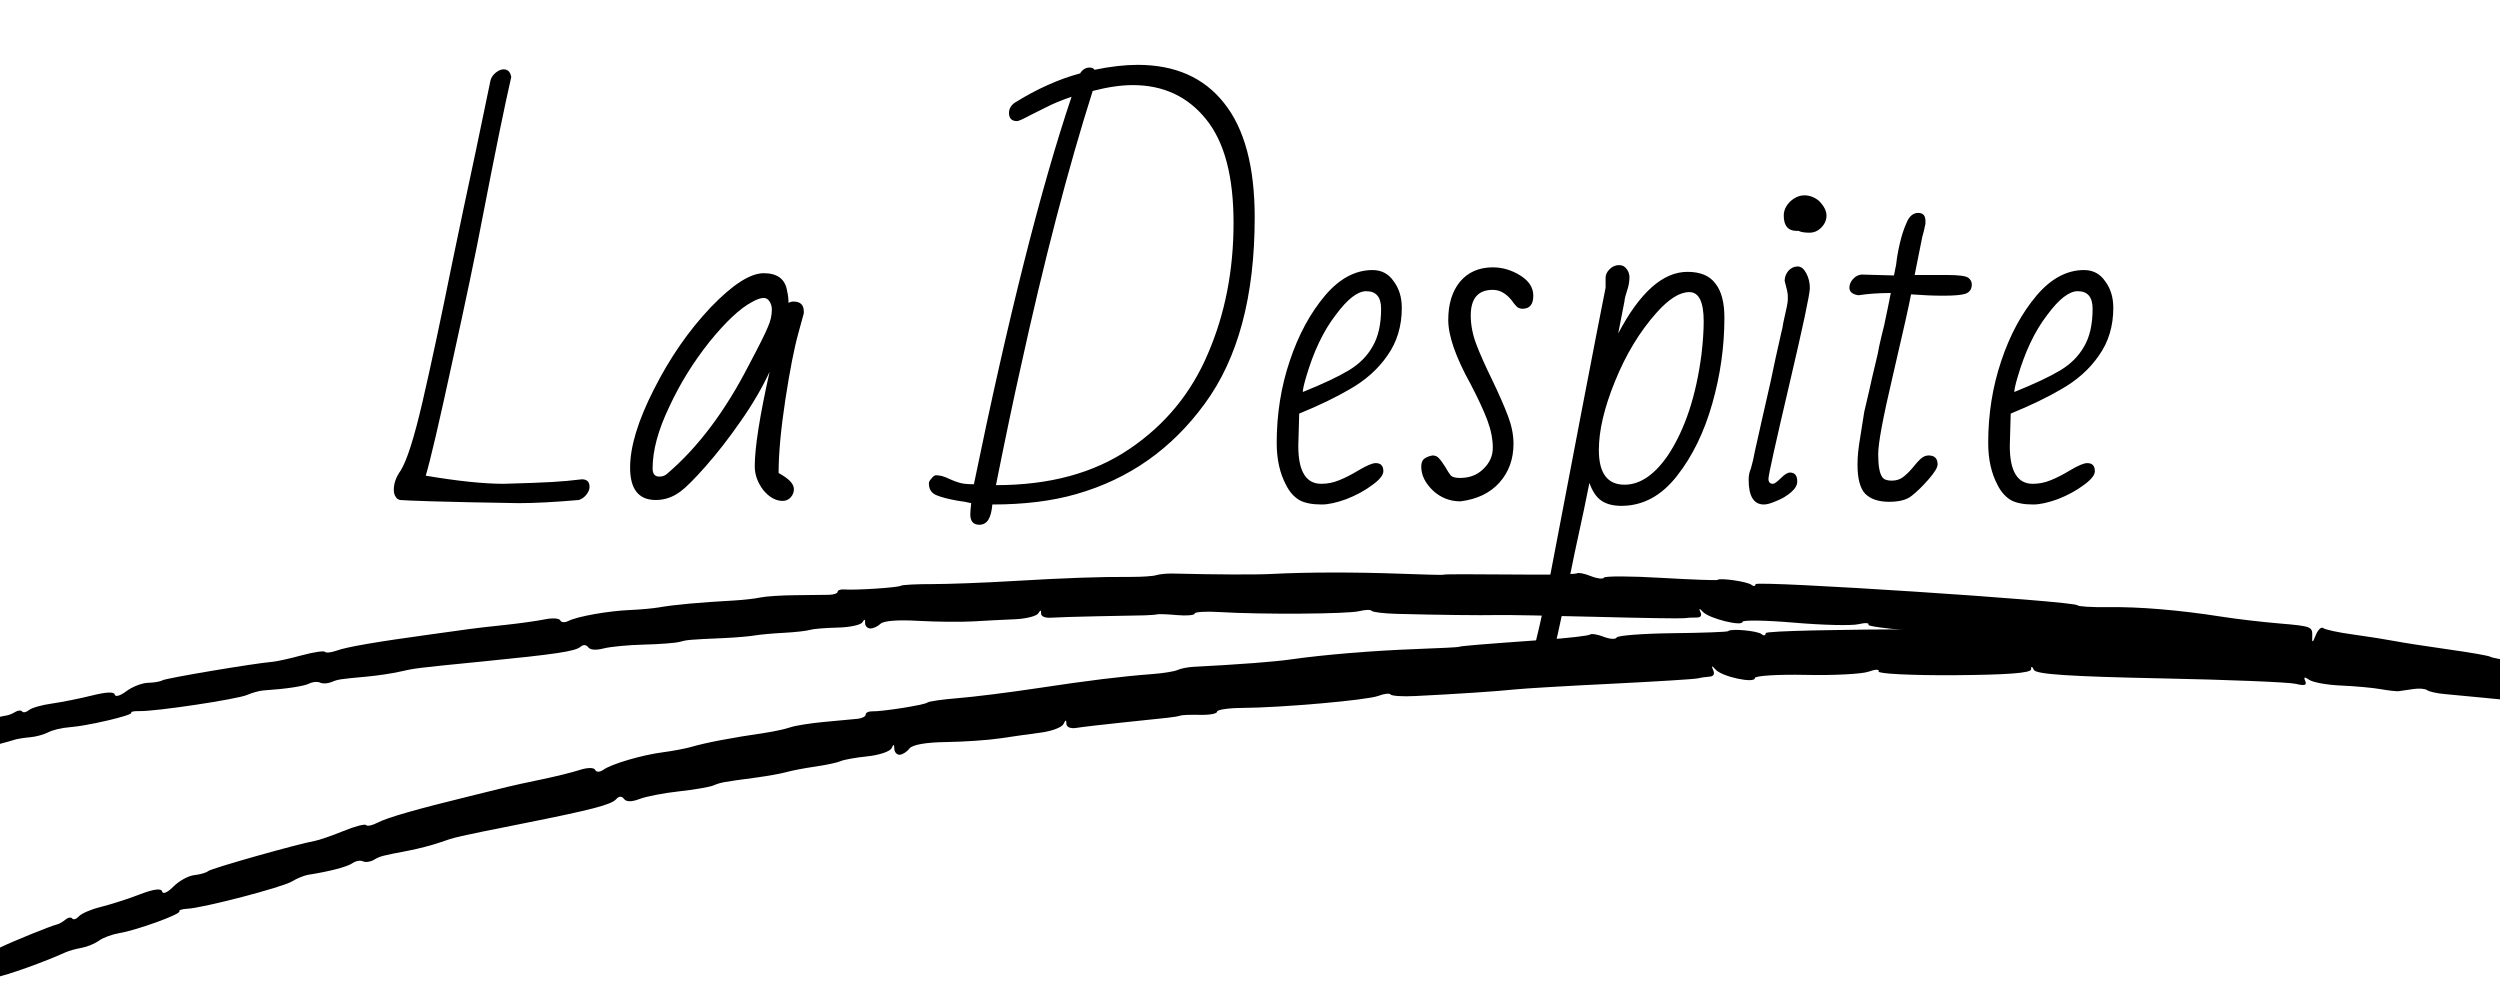 <svg width="50" height="20" viewBox="0 0 50 20" fill="none" xmlns="http://www.w3.org/2000/svg">
<g clip-path="url(#clip0)">
<g filter="url(#filter0_d)">
<path fill-rule="evenodd" clip-rule="evenodd" d="M33.35 11.498C33.338 11.511 32.83 11.492 32.222 11.457C31.614 11.421 31.1 11.419 31.08 11.453C31.059 11.486 30.942 11.473 30.819 11.423C30.696 11.373 30.571 11.347 30.541 11.366C30.511 11.384 30.096 11.396 29.618 11.392C28.298 11.382 27.871 11.382 27.871 11.395C27.87 11.402 27.476 11.392 26.995 11.374C26.112 11.341 25.111 11.343 24.436 11.379C24.124 11.396 23.314 11.392 22.462 11.371C22.342 11.368 22.193 11.382 22.131 11.402C22.07 11.423 21.839 11.439 21.618 11.438C20.975 11.435 20.336 11.458 19.237 11.522C18.672 11.556 17.954 11.582 17.642 11.582C17.33 11.581 17.049 11.596 17.018 11.615C16.959 11.652 16.099 11.708 15.883 11.689C15.813 11.683 15.754 11.704 15.752 11.735C15.751 11.767 15.675 11.794 15.585 11.796C15.494 11.798 15.19 11.802 14.908 11.804C14.626 11.806 14.313 11.827 14.211 11.849C14.109 11.872 13.877 11.898 13.696 11.909C12.976 11.949 12.488 11.994 12.177 12.048C12.062 12.068 11.803 12.092 11.602 12.1C11.168 12.118 10.548 12.228 10.368 12.319C10.295 12.356 10.225 12.351 10.205 12.308C10.185 12.264 10.05 12.256 9.892 12.288C9.739 12.319 9.383 12.369 9.099 12.399C8.816 12.428 8.502 12.465 8.4 12.479C8.299 12.493 7.951 12.541 7.627 12.586C6.531 12.736 5.932 12.839 5.734 12.912C5.625 12.951 5.52 12.963 5.5 12.937C5.48 12.911 5.27 12.943 5.032 13.007C4.794 13.072 4.53 13.13 4.444 13.137C4.098 13.164 2.319 13.463 2.25 13.506C2.209 13.531 2.079 13.554 1.961 13.556C1.842 13.559 1.648 13.634 1.53 13.722C1.405 13.816 1.307 13.845 1.295 13.792C1.281 13.731 1.127 13.738 0.831 13.812C0.588 13.873 0.228 13.944 0.032 13.972C-0.165 13.999 -0.368 14.057 -0.421 14.102C-0.474 14.146 -0.535 14.159 -0.557 14.13C-0.579 14.101 -0.642 14.106 -0.697 14.14C-0.752 14.174 -0.831 14.206 -0.872 14.21C-0.988 14.223 -1.806 14.443 -2.053 14.528C-2.174 14.57 -2.324 14.61 -2.387 14.618C-2.48 14.63 -3.439 14.863 -3.577 14.908C-3.598 14.914 -3.667 14.91 -3.732 14.898C-3.881 14.871 -3.969 15.227 -3.849 15.373C-3.744 15.501 -3.611 15.521 -3.605 15.41C-3.603 15.366 -3.485 15.313 -3.343 15.292C-3.202 15.272 -3.099 15.227 -3.115 15.193C-3.13 15.159 -3.047 15.154 -2.93 15.182C-2.813 15.21 -2.672 15.196 -2.618 15.15C-2.563 15.104 -2.372 15.052 -2.192 15.034C-1.92 15.008 -1.181 14.838 -0.714 14.696C-0.653 14.677 -0.51 14.654 -0.396 14.645C-0.283 14.635 -0.12 14.591 -0.035 14.546C0.051 14.5 0.24 14.455 0.387 14.445C0.741 14.42 1.663 14.205 1.626 14.155C1.609 14.134 1.683 14.119 1.791 14.122C2.113 14.13 3.74 13.886 3.941 13.799C4.044 13.754 4.194 13.713 4.275 13.708C4.721 13.679 5.078 13.625 5.187 13.57C5.254 13.536 5.351 13.528 5.401 13.552C5.451 13.577 5.55 13.573 5.621 13.544C5.759 13.487 5.782 13.483 6.337 13.432C6.539 13.414 6.832 13.37 6.987 13.335C7.307 13.263 7.306 13.263 8.657 13.129C10.108 12.985 10.501 12.927 10.605 12.839C10.665 12.788 10.722 12.79 10.765 12.846C10.807 12.9 10.919 12.909 11.075 12.868C11.209 12.834 11.572 12.799 11.88 12.792C12.189 12.785 12.508 12.76 12.59 12.738C12.747 12.695 12.777 12.693 13.471 12.662C13.713 12.651 13.994 12.627 14.096 12.609C14.197 12.591 14.462 12.567 14.684 12.556C14.905 12.544 15.137 12.518 15.198 12.498C15.26 12.478 15.507 12.457 15.748 12.452C15.989 12.447 16.213 12.4 16.246 12.348C16.292 12.276 16.305 12.278 16.302 12.357C16.299 12.415 16.344 12.465 16.401 12.469C16.458 12.473 16.551 12.432 16.607 12.378C16.672 12.315 16.948 12.293 17.365 12.317C17.726 12.337 18.219 12.342 18.461 12.328C18.703 12.313 19.081 12.294 19.301 12.285C19.521 12.275 19.729 12.223 19.764 12.169C19.809 12.096 19.825 12.096 19.822 12.169C19.819 12.227 19.9 12.262 20.019 12.254C20.13 12.246 20.55 12.233 20.953 12.225C21.355 12.217 21.775 12.209 21.886 12.207C21.997 12.204 22.112 12.195 22.143 12.187C22.173 12.178 22.354 12.185 22.544 12.202C22.734 12.219 22.891 12.205 22.893 12.171C22.895 12.138 23.118 12.124 23.388 12.141C24.211 12.192 25.962 12.181 26.186 12.123C26.302 12.093 26.413 12.09 26.434 12.117C26.454 12.143 26.677 12.17 26.929 12.177C27.75 12.199 28.623 12.209 28.959 12.201C29.14 12.197 30.028 12.213 30.931 12.237C31.835 12.261 32.624 12.273 32.684 12.264C32.745 12.255 32.854 12.249 32.927 12.251C33.013 12.252 33.042 12.215 33.01 12.144C32.972 12.06 32.984 12.059 33.061 12.14C33.186 12.271 33.845 12.435 33.85 12.337C33.852 12.297 34.321 12.305 34.891 12.354C35.461 12.403 36.037 12.416 36.169 12.384C36.303 12.352 36.392 12.357 36.368 12.395C36.345 12.433 37.031 12.509 37.894 12.563C38.972 12.63 39.464 12.632 39.468 12.569C39.472 12.511 39.492 12.516 39.524 12.583C39.561 12.66 40.242 12.745 42.082 12.902C43.462 13.019 44.699 13.146 44.832 13.183C45.008 13.232 45.061 13.223 45.026 13.148C44.992 13.074 45.015 13.07 45.111 13.134C45.183 13.182 45.472 13.246 45.752 13.275C46.031 13.304 46.39 13.356 46.549 13.391C46.708 13.425 46.871 13.452 46.911 13.451C46.952 13.45 47.084 13.442 47.205 13.434C47.326 13.426 47.456 13.443 47.493 13.472C47.531 13.501 47.693 13.542 47.854 13.565C48.014 13.587 48.374 13.64 48.653 13.683C48.932 13.726 49.454 13.805 49.813 13.859C50.172 13.913 50.667 13.99 50.912 14.029C51.167 14.069 51.424 14.065 51.512 14.018C51.636 13.953 51.678 13.967 51.73 14.089C51.781 14.211 51.813 14.222 51.891 14.143C52.005 14.028 52.136 14.017 52.068 14.129C52 14.238 52.62 14.416 52.694 14.308C52.732 14.251 52.75 14.258 52.747 14.328C52.745 14.385 52.825 14.438 52.925 14.445C53.155 14.46 53.176 14.256 52.963 14.079C52.877 14.008 52.611 13.91 52.372 13.861C52.133 13.813 51.755 13.712 51.532 13.636C51.239 13.537 51.102 13.523 51.041 13.585C50.981 13.646 50.958 13.645 50.962 13.58C50.965 13.53 50.886 13.466 50.787 13.437C50.688 13.408 50.605 13.421 50.603 13.467C50.6 13.512 50.551 13.498 50.493 13.436C50.435 13.373 50.366 13.344 50.339 13.372C50.312 13.399 50.255 13.384 50.212 13.339C50.17 13.293 49.847 13.214 49.495 13.164C49.143 13.114 48.834 13.056 48.809 13.036C48.785 13.016 48.405 12.949 47.966 12.888C47.527 12.826 47.038 12.75 46.879 12.719C46.72 12.688 46.352 12.63 46.062 12.59C45.772 12.551 45.503 12.493 45.465 12.462C45.427 12.431 45.361 12.492 45.318 12.596C45.242 12.78 45.24 12.78 45.245 12.605C45.25 12.436 45.212 12.422 44.609 12.371C44.256 12.342 43.725 12.28 43.429 12.233C42.587 12.101 41.778 12.033 41.154 12.043C40.84 12.047 40.567 12.031 40.547 12.005C40.483 11.921 34.115 11.505 34.111 11.584C34.109 11.626 34.071 11.631 34.028 11.596C33.949 11.532 33.395 11.452 33.35 11.498ZM47.445 13.062C47.467 13.11 47.469 13.148 47.449 13.146C47.429 13.145 47.394 13.105 47.372 13.057C47.35 13.009 47.348 12.971 47.368 12.972C47.388 12.974 47.423 13.014 47.445 13.062ZM50.811 13.665C50.81 13.685 50.77 13.726 50.722 13.756C50.667 13.789 50.656 13.774 50.692 13.716C50.749 13.623 50.815 13.595 50.811 13.665Z" fill="black"/>
</g>
<g filter="url(#filter1_d)">
<path fill-rule="evenodd" clip-rule="evenodd" d="M33.563 12.523C33.551 12.539 33.052 12.558 32.454 12.564C31.856 12.571 31.351 12.61 31.333 12.65C31.315 12.691 31.199 12.684 31.075 12.636C30.952 12.588 30.828 12.568 30.8 12.591C30.771 12.615 30.365 12.662 29.895 12.695C28.6 12.787 28.182 12.822 28.182 12.837C28.182 12.844 27.795 12.864 27.322 12.881C26.454 12.913 25.473 12.994 24.811 13.089C24.507 13.134 23.712 13.194 22.875 13.236C22.757 13.242 22.612 13.271 22.553 13.299C22.493 13.328 22.267 13.365 22.051 13.381C21.42 13.429 20.794 13.506 19.72 13.668C19.168 13.751 18.465 13.839 18.159 13.863C17.852 13.887 17.578 13.927 17.548 13.951C17.492 13.999 16.652 14.132 16.439 14.127C16.37 14.125 16.314 14.154 16.314 14.191C16.314 14.229 16.241 14.267 16.152 14.276C16.063 14.285 15.765 14.313 15.489 14.338C15.213 14.363 14.906 14.412 14.807 14.446C14.709 14.48 14.483 14.53 14.306 14.556C13.602 14.66 13.125 14.751 12.823 14.839C12.711 14.871 12.459 14.919 12.262 14.945C11.837 15 11.235 15.177 11.064 15.297C10.994 15.346 10.925 15.346 10.903 15.297C10.881 15.248 10.748 15.249 10.595 15.299C10.447 15.347 10.1 15.433 9.823 15.49C9.547 15.547 9.241 15.614 9.142 15.639C9.043 15.664 8.705 15.747 8.389 15.825C7.322 16.086 6.74 16.253 6.55 16.354C6.445 16.409 6.343 16.43 6.322 16.402C6.301 16.373 6.096 16.427 5.867 16.521C5.637 16.615 5.38 16.703 5.297 16.718C4.959 16.777 3.23 17.266 3.165 17.321C3.126 17.354 3 17.391 2.883 17.403C2.767 17.416 2.581 17.518 2.47 17.63C2.352 17.75 2.258 17.791 2.243 17.73C2.226 17.661 2.075 17.68 1.789 17.79C1.554 17.88 1.205 17.992 1.014 18.039C0.823 18.086 0.626 18.171 0.577 18.227C0.528 18.282 0.468 18.302 0.445 18.27C0.422 18.238 0.36 18.249 0.308 18.293C0.256 18.337 0.181 18.38 0.14 18.389C0.028 18.413 -0.763 18.734 -1.001 18.852C-1.117 18.91 -1.262 18.969 -1.324 18.983C-1.415 19.004 -2.343 19.352 -2.475 19.415C-2.495 19.424 -2.564 19.425 -2.628 19.416C-2.776 19.397 -2.842 19.818 -2.717 19.978C-2.607 20.119 -2.475 20.132 -2.475 20.002C-2.475 19.951 -2.363 19.88 -2.225 19.844C-2.087 19.809 -1.989 19.749 -2.006 19.71C-2.023 19.672 -1.942 19.66 -1.826 19.683C-1.709 19.707 -1.572 19.679 -1.521 19.621C-1.47 19.563 -1.285 19.488 -1.109 19.453C-0.844 19.401 -0.128 19.145 0.321 18.942C0.38 18.915 0.52 18.877 0.631 18.857C0.742 18.837 0.899 18.772 0.98 18.713C1.061 18.653 1.245 18.586 1.388 18.562C1.734 18.505 2.627 18.181 2.587 18.127C2.57 18.104 2.642 18.08 2.747 18.075C3.064 18.059 4.647 17.646 4.839 17.529C4.938 17.468 5.083 17.409 5.162 17.396C5.598 17.328 5.945 17.236 6.049 17.164C6.113 17.118 6.207 17.102 6.258 17.126C6.309 17.151 6.405 17.139 6.473 17.099C6.606 17.022 6.628 17.016 7.17 16.913C7.367 16.875 7.652 16.801 7.802 16.748C8.112 16.639 8.111 16.639 9.429 16.376C10.844 16.094 11.226 15.994 11.324 15.883C11.38 15.819 11.436 15.818 11.481 15.879C11.525 15.939 11.636 15.94 11.787 15.881C11.917 15.83 12.27 15.761 12.573 15.728C12.875 15.695 13.187 15.642 13.266 15.61C13.417 15.547 13.446 15.542 14.126 15.451C14.363 15.419 14.637 15.369 14.736 15.34C14.834 15.312 15.092 15.262 15.309 15.231C15.526 15.2 15.752 15.151 15.812 15.123C15.871 15.095 16.112 15.051 16.348 15.027C16.584 15.002 16.802 14.929 16.831 14.865C16.872 14.778 16.885 14.78 16.886 14.872C16.887 14.94 16.933 14.995 16.99 14.995C17.046 14.995 17.135 14.94 17.187 14.872C17.247 14.794 17.517 14.746 17.927 14.741C18.282 14.736 18.766 14.703 19.003 14.667C19.239 14.631 19.609 14.579 19.824 14.551C20.04 14.522 20.241 14.445 20.271 14.379C20.312 14.291 20.328 14.29 20.328 14.374C20.329 14.443 20.41 14.477 20.527 14.458C20.635 14.44 21.047 14.392 21.441 14.351C21.835 14.31 22.247 14.267 22.355 14.255C22.464 14.244 22.577 14.224 22.606 14.212C22.636 14.199 22.813 14.193 23.001 14.197C23.188 14.202 23.341 14.174 23.341 14.134C23.342 14.095 23.559 14.061 23.826 14.059C24.636 14.054 26.352 13.902 26.569 13.817C26.681 13.773 26.79 13.761 26.812 13.79C26.833 13.819 27.053 13.834 27.301 13.821C28.107 13.782 28.964 13.725 29.294 13.689C29.471 13.67 30.342 13.618 31.23 13.575C32.117 13.531 32.892 13.483 32.951 13.468C33.01 13.453 33.117 13.437 33.188 13.433C33.272 13.428 33.299 13.382 33.264 13.303C33.222 13.208 33.234 13.206 33.314 13.293C33.443 13.436 34.098 13.575 34.098 13.461C34.098 13.414 34.558 13.386 35.12 13.398C35.682 13.41 36.248 13.38 36.376 13.332C36.505 13.284 36.593 13.282 36.572 13.329C36.551 13.375 37.228 13.409 38.077 13.404C39.138 13.397 39.621 13.361 39.621 13.287C39.622 13.219 39.643 13.223 39.678 13.298C39.718 13.385 40.391 13.43 42.204 13.467C43.564 13.494 44.785 13.544 44.917 13.577C45.092 13.62 45.143 13.605 45.105 13.521C45.068 13.437 45.09 13.431 45.187 13.498C45.261 13.548 45.547 13.6 45.824 13.611C46.1 13.623 46.455 13.655 46.612 13.683C46.77 13.711 46.932 13.729 46.971 13.724C47.011 13.72 47.14 13.7 47.258 13.682C47.376 13.663 47.504 13.673 47.543 13.703C47.581 13.733 47.742 13.769 47.901 13.782C48.06 13.796 48.416 13.829 48.692 13.857C48.968 13.885 49.485 13.936 49.84 13.97C50.195 14.005 50.684 14.055 50.927 14.081C51.179 14.108 51.431 14.082 51.514 14.021C51.632 13.935 51.675 13.948 51.732 14.087C51.789 14.225 51.821 14.235 51.893 14.136C51.999 13.994 52.126 13.971 52.066 14.106C52.005 14.239 52.623 14.396 52.689 14.265C52.724 14.196 52.742 14.202 52.743 14.284C52.743 14.351 52.825 14.406 52.923 14.406C53.15 14.406 53.16 14.166 52.941 13.977C52.852 13.901 52.586 13.808 52.349 13.77C52.113 13.733 51.737 13.645 51.513 13.575C51.22 13.482 51.086 13.476 51.029 13.554C50.974 13.63 50.951 13.63 50.951 13.554C50.951 13.496 50.87 13.427 50.772 13.401C50.673 13.375 50.593 13.398 50.593 13.451C50.593 13.504 50.543 13.492 50.483 13.423C50.423 13.355 50.353 13.327 50.328 13.361C50.303 13.396 50.247 13.383 50.203 13.332C50.159 13.283 49.838 13.216 49.49 13.186C49.141 13.155 48.836 13.113 48.81 13.091C48.785 13.07 48.409 13.022 47.975 12.985C47.541 12.948 47.057 12.899 46.899 12.874C46.742 12.851 46.378 12.812 46.091 12.789C45.804 12.766 45.538 12.72 45.499 12.688C45.46 12.655 45.398 12.73 45.361 12.855C45.297 13.075 45.295 13.076 45.29 12.871C45.286 12.674 45.248 12.66 44.654 12.649C44.306 12.643 43.782 12.613 43.489 12.582C42.656 12.494 41.858 12.479 41.247 12.54C40.939 12.57 40.67 12.572 40.65 12.544C40.582 12.452 34.314 12.47 34.314 12.563C34.314 12.612 34.277 12.621 34.232 12.583C34.152 12.515 33.604 12.466 33.563 12.523ZM47.473 13.229C47.497 13.283 47.501 13.327 47.481 13.327C47.462 13.327 47.426 13.283 47.401 13.229C47.377 13.175 47.373 13.131 47.393 13.131C47.413 13.131 47.449 13.175 47.473 13.229ZM50.808 13.665C50.808 13.688 50.77 13.739 50.725 13.778C50.674 13.821 50.662 13.805 50.693 13.735C50.744 13.622 50.808 13.583 50.808 13.665Z" fill="black"/>
</g>
<path d="M10.369 10.063C9.625 10.051 9.055 10.039 8.659 10.027C8.269 10.015 8.05 10.006 8.002 10C7.96 9.988 7.933 9.97 7.921 9.946C7.891 9.91 7.876 9.859 7.876 9.793C7.876 9.667 7.921 9.541 8.011 9.415C8.137 9.217 8.284 8.755 8.452 8.029C8.62 7.303 8.818 6.376 9.046 5.248C9.064 5.164 9.136 4.819 9.262 4.213C9.418 3.493 9.601 2.623 9.811 1.603C9.829 1.543 9.865 1.492 9.919 1.45C9.973 1.408 10.024 1.387 10.072 1.387C10.156 1.387 10.207 1.438 10.225 1.54C10.093 2.116 9.904 3.04 9.658 4.312C9.514 5.068 9.31 6.043 9.046 7.237C8.788 8.431 8.611 9.19 8.515 9.514C9.157 9.622 9.676 9.676 10.072 9.676C10.516 9.664 10.84 9.652 11.044 9.64C11.248 9.628 11.446 9.61 11.638 9.586C11.74 9.586 11.791 9.637 11.791 9.739C11.791 9.787 11.77 9.838 11.728 9.892C11.686 9.946 11.635 9.982 11.575 10C11.095 10.042 10.693 10.063 10.369 10.063ZM15.653 10.018C15.515 10.018 15.386 9.946 15.266 9.802C15.152 9.652 15.095 9.493 15.095 9.325C15.095 8.953 15.194 8.323 15.392 7.435C15.242 7.759 15.047 8.092 14.807 8.434C14.573 8.77 14.342 9.067 14.114 9.325C13.886 9.583 13.718 9.751 13.61 9.829C13.46 9.943 13.295 10 13.115 10C12.773 10 12.602 9.784 12.602 9.352C12.602 8.932 12.761 8.41 13.079 7.786C13.397 7.156 13.775 6.61 14.213 6.148C14.651 5.692 15.005 5.464 15.275 5.464C15.551 5.464 15.707 5.584 15.743 5.824C15.761 5.896 15.77 5.974 15.77 6.058C15.8 6.04 15.833 6.031 15.869 6.031C16.007 6.031 16.076 6.097 16.076 6.229V6.265L15.968 6.661C15.884 6.961 15.797 7.405 15.707 7.993C15.617 8.581 15.572 9.07 15.572 9.46L15.662 9.514C15.806 9.604 15.878 9.694 15.878 9.784C15.878 9.844 15.857 9.898 15.815 9.946C15.773 9.994 15.719 10.018 15.653 10.018ZM13.187 9.532C13.253 9.532 13.307 9.511 13.349 9.469C13.961 8.947 14.504 8.224 14.978 7.3C15.182 6.916 15.308 6.664 15.356 6.544C15.41 6.424 15.437 6.307 15.437 6.193C15.437 6.133 15.422 6.079 15.392 6.031C15.362 5.983 15.323 5.959 15.275 5.959C15.215 5.959 15.137 5.986 15.041 6.04C14.801 6.166 14.516 6.433 14.186 6.841C13.862 7.249 13.595 7.681 13.385 8.137C13.163 8.599 13.052 9.01 13.052 9.37C13.052 9.478 13.097 9.532 13.187 9.532ZM19.586 10.495C19.466 10.495 19.406 10.426 19.406 10.288C19.406 10.246 19.412 10.171 19.424 10.063C19.322 10.039 19.238 10.024 19.172 10.018C18.968 9.982 18.818 9.943 18.722 9.901C18.626 9.859 18.578 9.781 18.578 9.667C18.578 9.637 18.596 9.604 18.632 9.568C18.662 9.526 18.692 9.505 18.722 9.505C18.8 9.505 18.887 9.529 18.983 9.577C19.061 9.613 19.133 9.64 19.199 9.658C19.265 9.676 19.358 9.685 19.478 9.685C20.162 6.355 20.813 3.772 21.431 1.936C21.233 2.002 21.053 2.077 20.891 2.161C20.735 2.239 20.645 2.284 20.621 2.296C20.465 2.38 20.372 2.422 20.342 2.422C20.234 2.422 20.18 2.368 20.18 2.26C20.18 2.176 20.219 2.107 20.297 2.053C20.741 1.777 21.176 1.582 21.602 1.468C21.65 1.39 21.713 1.351 21.791 1.351C21.839 1.351 21.872 1.366 21.89 1.396C22.208 1.33 22.496 1.297 22.754 1.297C23.504 1.297 24.08 1.552 24.482 2.062C24.89 2.572 25.094 3.334 25.094 4.348C25.094 5.926 24.761 7.168 24.095 8.074C23.435 8.98 22.577 9.583 21.521 9.883C21.041 10.021 20.483 10.09 19.847 10.09C19.835 10.228 19.808 10.33 19.766 10.396C19.724 10.462 19.664 10.495 19.586 10.495ZM19.919 9.703C20.987 9.703 21.875 9.463 22.583 8.983C23.297 8.503 23.822 7.867 24.158 7.075C24.5 6.283 24.671 5.41 24.671 4.456C24.671 3.526 24.488 2.836 24.122 2.386C23.756 1.93 23.267 1.702 22.655 1.702C22.421 1.702 22.154 1.741 21.854 1.819C21.362 3.367 20.882 5.209 20.414 7.345C20.276 7.957 20.111 8.743 19.919 9.703ZM26.434 10.09C26.242 10.09 26.092 10.06 25.984 10C25.876 9.934 25.789 9.835 25.723 9.703C25.597 9.469 25.534 9.187 25.534 8.857C25.534 8.281 25.621 7.735 25.795 7.219C25.969 6.697 26.206 6.259 26.506 5.905C26.794 5.569 27.109 5.401 27.451 5.401C27.631 5.401 27.772 5.476 27.874 5.626C27.982 5.77 28.036 5.947 28.036 6.157C28.036 6.523 27.94 6.841 27.748 7.111C27.562 7.381 27.31 7.606 26.992 7.786C26.716 7.948 26.38 8.11 25.984 8.272L25.966 8.92C25.966 9.424 26.119 9.676 26.425 9.676C26.551 9.676 26.671 9.652 26.785 9.604C26.905 9.556 27.034 9.49 27.172 9.406C27.334 9.31 27.448 9.262 27.514 9.262C27.616 9.262 27.667 9.316 27.667 9.424C27.667 9.502 27.592 9.595 27.442 9.703C27.298 9.811 27.127 9.904 26.929 9.982C26.731 10.054 26.566 10.09 26.434 10.09ZM26.056 7.84C26.458 7.678 26.764 7.534 26.974 7.408C27.184 7.282 27.343 7.123 27.451 6.931C27.565 6.739 27.622 6.487 27.622 6.175C27.622 5.941 27.523 5.824 27.325 5.824C27.151 5.824 26.947 5.983 26.713 6.301C26.467 6.619 26.269 7.036 26.119 7.552C26.077 7.696 26.056 7.792 26.056 7.84ZM28.425 9.334C28.425 9.256 28.446 9.202 28.488 9.172C28.53 9.142 28.584 9.121 28.65 9.109C28.704 9.109 28.746 9.127 28.776 9.163C28.812 9.199 28.854 9.256 28.902 9.334C28.95 9.418 28.989 9.478 29.019 9.514C29.055 9.544 29.115 9.559 29.199 9.559C29.391 9.559 29.547 9.499 29.667 9.379C29.793 9.259 29.856 9.118 29.856 8.956C29.856 8.782 29.82 8.599 29.748 8.407C29.676 8.215 29.565 7.975 29.415 7.687C29.115 7.147 28.965 6.718 28.965 6.4C28.965 6.082 29.043 5.827 29.199 5.635C29.361 5.443 29.58 5.347 29.856 5.347C30.048 5.347 30.231 5.401 30.405 5.509C30.579 5.617 30.666 5.752 30.666 5.914C30.666 6.088 30.594 6.175 30.45 6.175C30.408 6.175 30.372 6.163 30.342 6.139C30.318 6.115 30.294 6.088 30.27 6.058C30.246 6.022 30.228 5.998 30.216 5.986C30.108 5.86 29.988 5.797 29.856 5.797C29.562 5.797 29.415 5.968 29.415 6.31C29.415 6.496 29.451 6.685 29.523 6.877C29.595 7.069 29.703 7.312 29.847 7.606C29.985 7.894 30.09 8.134 30.162 8.326C30.234 8.518 30.27 8.701 30.27 8.875C30.27 9.181 30.177 9.439 29.991 9.649C29.805 9.859 29.544 9.985 29.208 10.027C28.998 10.027 28.815 9.955 28.659 9.811C28.503 9.661 28.425 9.502 28.425 9.334ZM30.699 13.69C30.609 13.69 30.558 13.63 30.546 13.51C30.726 12.826 30.882 12.142 31.014 11.458L31.284 10.045L31.554 8.632L31.626 8.254C31.866 7.006 32.028 6.172 32.112 5.752V5.554C32.112 5.494 32.139 5.437 32.193 5.383C32.247 5.329 32.31 5.302 32.382 5.302C32.448 5.302 32.499 5.329 32.535 5.383C32.571 5.431 32.589 5.485 32.589 5.545C32.589 5.629 32.574 5.716 32.544 5.806L32.508 5.923C32.496 5.971 32.49 6.004 32.49 6.022L32.364 6.67C32.796 5.848 33.258 5.437 33.75 5.437C34.008 5.437 34.194 5.515 34.308 5.671C34.428 5.821 34.488 6.049 34.488 6.355C34.488 6.931 34.407 7.504 34.245 8.074C34.083 8.644 33.849 9.124 33.543 9.514C33.231 9.916 32.859 10.117 32.427 10.117C32.259 10.117 32.124 10.081 32.022 10.009C31.926 9.943 31.848 9.826 31.788 9.658L31.68 10.189C31.536 10.849 31.431 11.347 31.365 11.683C31.221 12.415 31.083 13.024 30.951 13.51C30.897 13.63 30.813 13.69 30.699 13.69ZM32.49 9.694C32.802 9.694 33.093 9.496 33.363 9.1C33.699 8.59 33.921 7.921 34.029 7.093C34.059 6.835 34.074 6.613 34.074 6.427C34.074 6.037 33.978 5.842 33.786 5.842C33.594 5.842 33.375 5.98 33.129 6.256C32.793 6.634 32.517 7.09 32.301 7.624C32.085 8.152 31.977 8.611 31.977 9.001C31.977 9.463 32.148 9.694 32.49 9.694ZM35.279 10.09C35.075 10.09 34.973 9.925 34.973 9.595C34.973 9.511 34.988 9.436 35.018 9.37C35.048 9.268 35.075 9.151 35.099 9.019L35.234 8.416L35.414 7.624C35.474 7.33 35.546 7 35.63 6.634C35.642 6.598 35.654 6.538 35.666 6.454C35.726 6.196 35.756 6.046 35.756 6.004V5.914C35.756 5.866 35.735 5.767 35.693 5.617C35.693 5.545 35.717 5.479 35.765 5.419C35.819 5.359 35.882 5.329 35.954 5.329C36.02 5.329 36.077 5.374 36.125 5.464C36.173 5.554 36.197 5.653 36.197 5.761C36.197 5.881 36.059 6.529 35.783 7.705C35.507 8.881 35.369 9.505 35.369 9.577C35.369 9.643 35.399 9.676 35.459 9.676C35.489 9.676 35.543 9.637 35.621 9.559C35.693 9.487 35.753 9.451 35.801 9.451C35.897 9.451 35.945 9.511 35.945 9.631C35.945 9.703 35.903 9.775 35.819 9.847C35.735 9.919 35.639 9.976 35.531 10.018C35.423 10.066 35.339 10.09 35.279 10.09ZM36.188 4.654C36.092 4.654 36.02 4.642 35.972 4.618H35.936C35.762 4.618 35.675 4.516 35.675 4.312C35.675 4.21 35.717 4.117 35.801 4.033C35.891 3.949 35.987 3.907 36.089 3.907C36.191 3.907 36.287 3.943 36.377 4.015C36.479 4.117 36.53 4.216 36.53 4.312C36.53 4.402 36.494 4.483 36.422 4.555C36.356 4.621 36.278 4.654 36.188 4.654ZM37.78 10.036C37.57 10.036 37.411 9.982 37.303 9.874C37.201 9.766 37.15 9.571 37.15 9.289C37.15 9.133 37.168 8.953 37.204 8.749L37.285 8.236L37.384 7.813L37.438 7.57L37.555 7.075C37.567 6.997 37.594 6.871 37.636 6.697L37.681 6.517L37.762 6.13L37.816 5.86C37.582 5.86 37.366 5.875 37.168 5.905C37.048 5.887 36.988 5.836 36.988 5.752C36.988 5.692 37.012 5.635 37.06 5.581C37.108 5.527 37.165 5.497 37.231 5.491L37.879 5.509C37.879 5.509 37.894 5.434 37.924 5.284C37.936 5.164 37.96 5.026 37.996 4.87C38.032 4.714 38.077 4.576 38.131 4.456C38.185 4.324 38.263 4.258 38.365 4.258C38.461 4.258 38.509 4.312 38.509 4.42V4.474C38.485 4.594 38.464 4.681 38.446 4.735L38.293 5.5H38.941C39.169 5.5 39.31 5.518 39.364 5.554C39.412 5.59 39.436 5.635 39.436 5.689C39.436 5.785 39.391 5.848 39.301 5.878C39.217 5.902 39.07 5.914 38.86 5.914C38.668 5.914 38.455 5.905 38.221 5.887C38.185 6.085 38.062 6.634 37.852 7.534C37.66 8.35 37.564 8.866 37.564 9.082C37.564 9.316 37.591 9.469 37.645 9.541C37.675 9.589 37.738 9.613 37.834 9.613C37.918 9.613 37.99 9.592 38.05 9.55C38.116 9.502 38.182 9.439 38.248 9.361C38.314 9.277 38.371 9.214 38.419 9.172C38.467 9.13 38.518 9.109 38.572 9.109C38.692 9.109 38.752 9.169 38.752 9.289C38.752 9.349 38.692 9.448 38.572 9.586C38.452 9.724 38.338 9.835 38.23 9.919C38.134 9.997 37.984 10.036 37.78 10.036ZM40.664 10.09C40.472 10.09 40.322 10.06 40.214 10C40.106 9.934 40.019 9.835 39.953 9.703C39.827 9.469 39.764 9.187 39.764 8.857C39.764 8.281 39.851 7.735 40.025 7.219C40.199 6.697 40.436 6.259 40.736 5.905C41.024 5.569 41.339 5.401 41.681 5.401C41.861 5.401 42.002 5.476 42.104 5.626C42.212 5.77 42.266 5.947 42.266 6.157C42.266 6.523 42.17 6.841 41.978 7.111C41.792 7.381 41.54 7.606 41.222 7.786C40.946 7.948 40.61 8.11 40.214 8.272L40.196 8.92C40.196 9.424 40.349 9.676 40.655 9.676C40.781 9.676 40.901 9.652 41.015 9.604C41.135 9.556 41.264 9.49 41.402 9.406C41.564 9.31 41.678 9.262 41.744 9.262C41.846 9.262 41.897 9.316 41.897 9.424C41.897 9.502 41.822 9.595 41.672 9.703C41.528 9.811 41.357 9.904 41.159 9.982C40.961 10.054 40.796 10.09 40.664 10.09ZM40.286 7.84C40.688 7.678 40.994 7.534 41.204 7.408C41.414 7.282 41.573 7.123 41.681 6.931C41.795 6.739 41.852 6.487 41.852 6.175C41.852 5.941 41.753 5.824 41.555 5.824C41.381 5.824 41.177 5.983 40.943 6.301C40.697 6.619 40.499 7.036 40.349 7.552C40.307 7.696 40.286 7.792 40.286 7.84Z" fill="black"/>
</g>
<defs>
<filter id="filter0_d" x="-3.905" y="10.45" width="59.016" height="6.132" filterUnits="userSpaceOnUse" color-interpolation-filters="sRGB">
<feFlood flood-opacity="0" result="BackgroundImageFix"/>
<feColorMatrix in="SourceAlpha" type="matrix" values="0 0 0 0 0 0 0 0 0 0 0 0 0 0 0 0 0 0 127 0"/>
<feOffset dx="1" dy="0.1"/>
<feGaussianBlur stdDeviation="0.5"/>
<feColorMatrix type="matrix" values="0 0 0 0 0 0 0 0 0 0 0 0 0 0 0 0 0 0 0.5 0"/>
<feBlend mode="normal" in2="BackgroundImageFix" result="effect1_dropShadow"/>
<feBlend mode="normal" in="SourceGraphic" in2="effect1_dropShadow" result="shape"/>
</filter>
<filter id="filter1_d" x="-2.783" y="11.584" width="57.882" height="9.609" filterUnits="userSpaceOnUse" color-interpolation-filters="sRGB">
<feFlood flood-opacity="0" result="BackgroundImageFix"/>
<feColorMatrix in="SourceAlpha" type="matrix" values="0 0 0 0 0 0 0 0 0 0 0 0 0 0 0 0 0 0 127 0"/>
<feOffset dx="1" dy="0.1"/>
<feGaussianBlur stdDeviation="0.5"/>
<feColorMatrix type="matrix" values="0 0 0 0 0 0 0 0 0 0 0 0 0 0 0 0 0 0 0.5 0"/>
<feBlend mode="normal" in2="BackgroundImageFix" result="effect1_dropShadow"/>
<feBlend mode="normal" in="SourceGraphic" in2="effect1_dropShadow" result="shape"/>
</filter>
<clipPath id="clip0">
<rect width="50" height="20" fill="white"/>
</clipPath>
</defs>
</svg>
